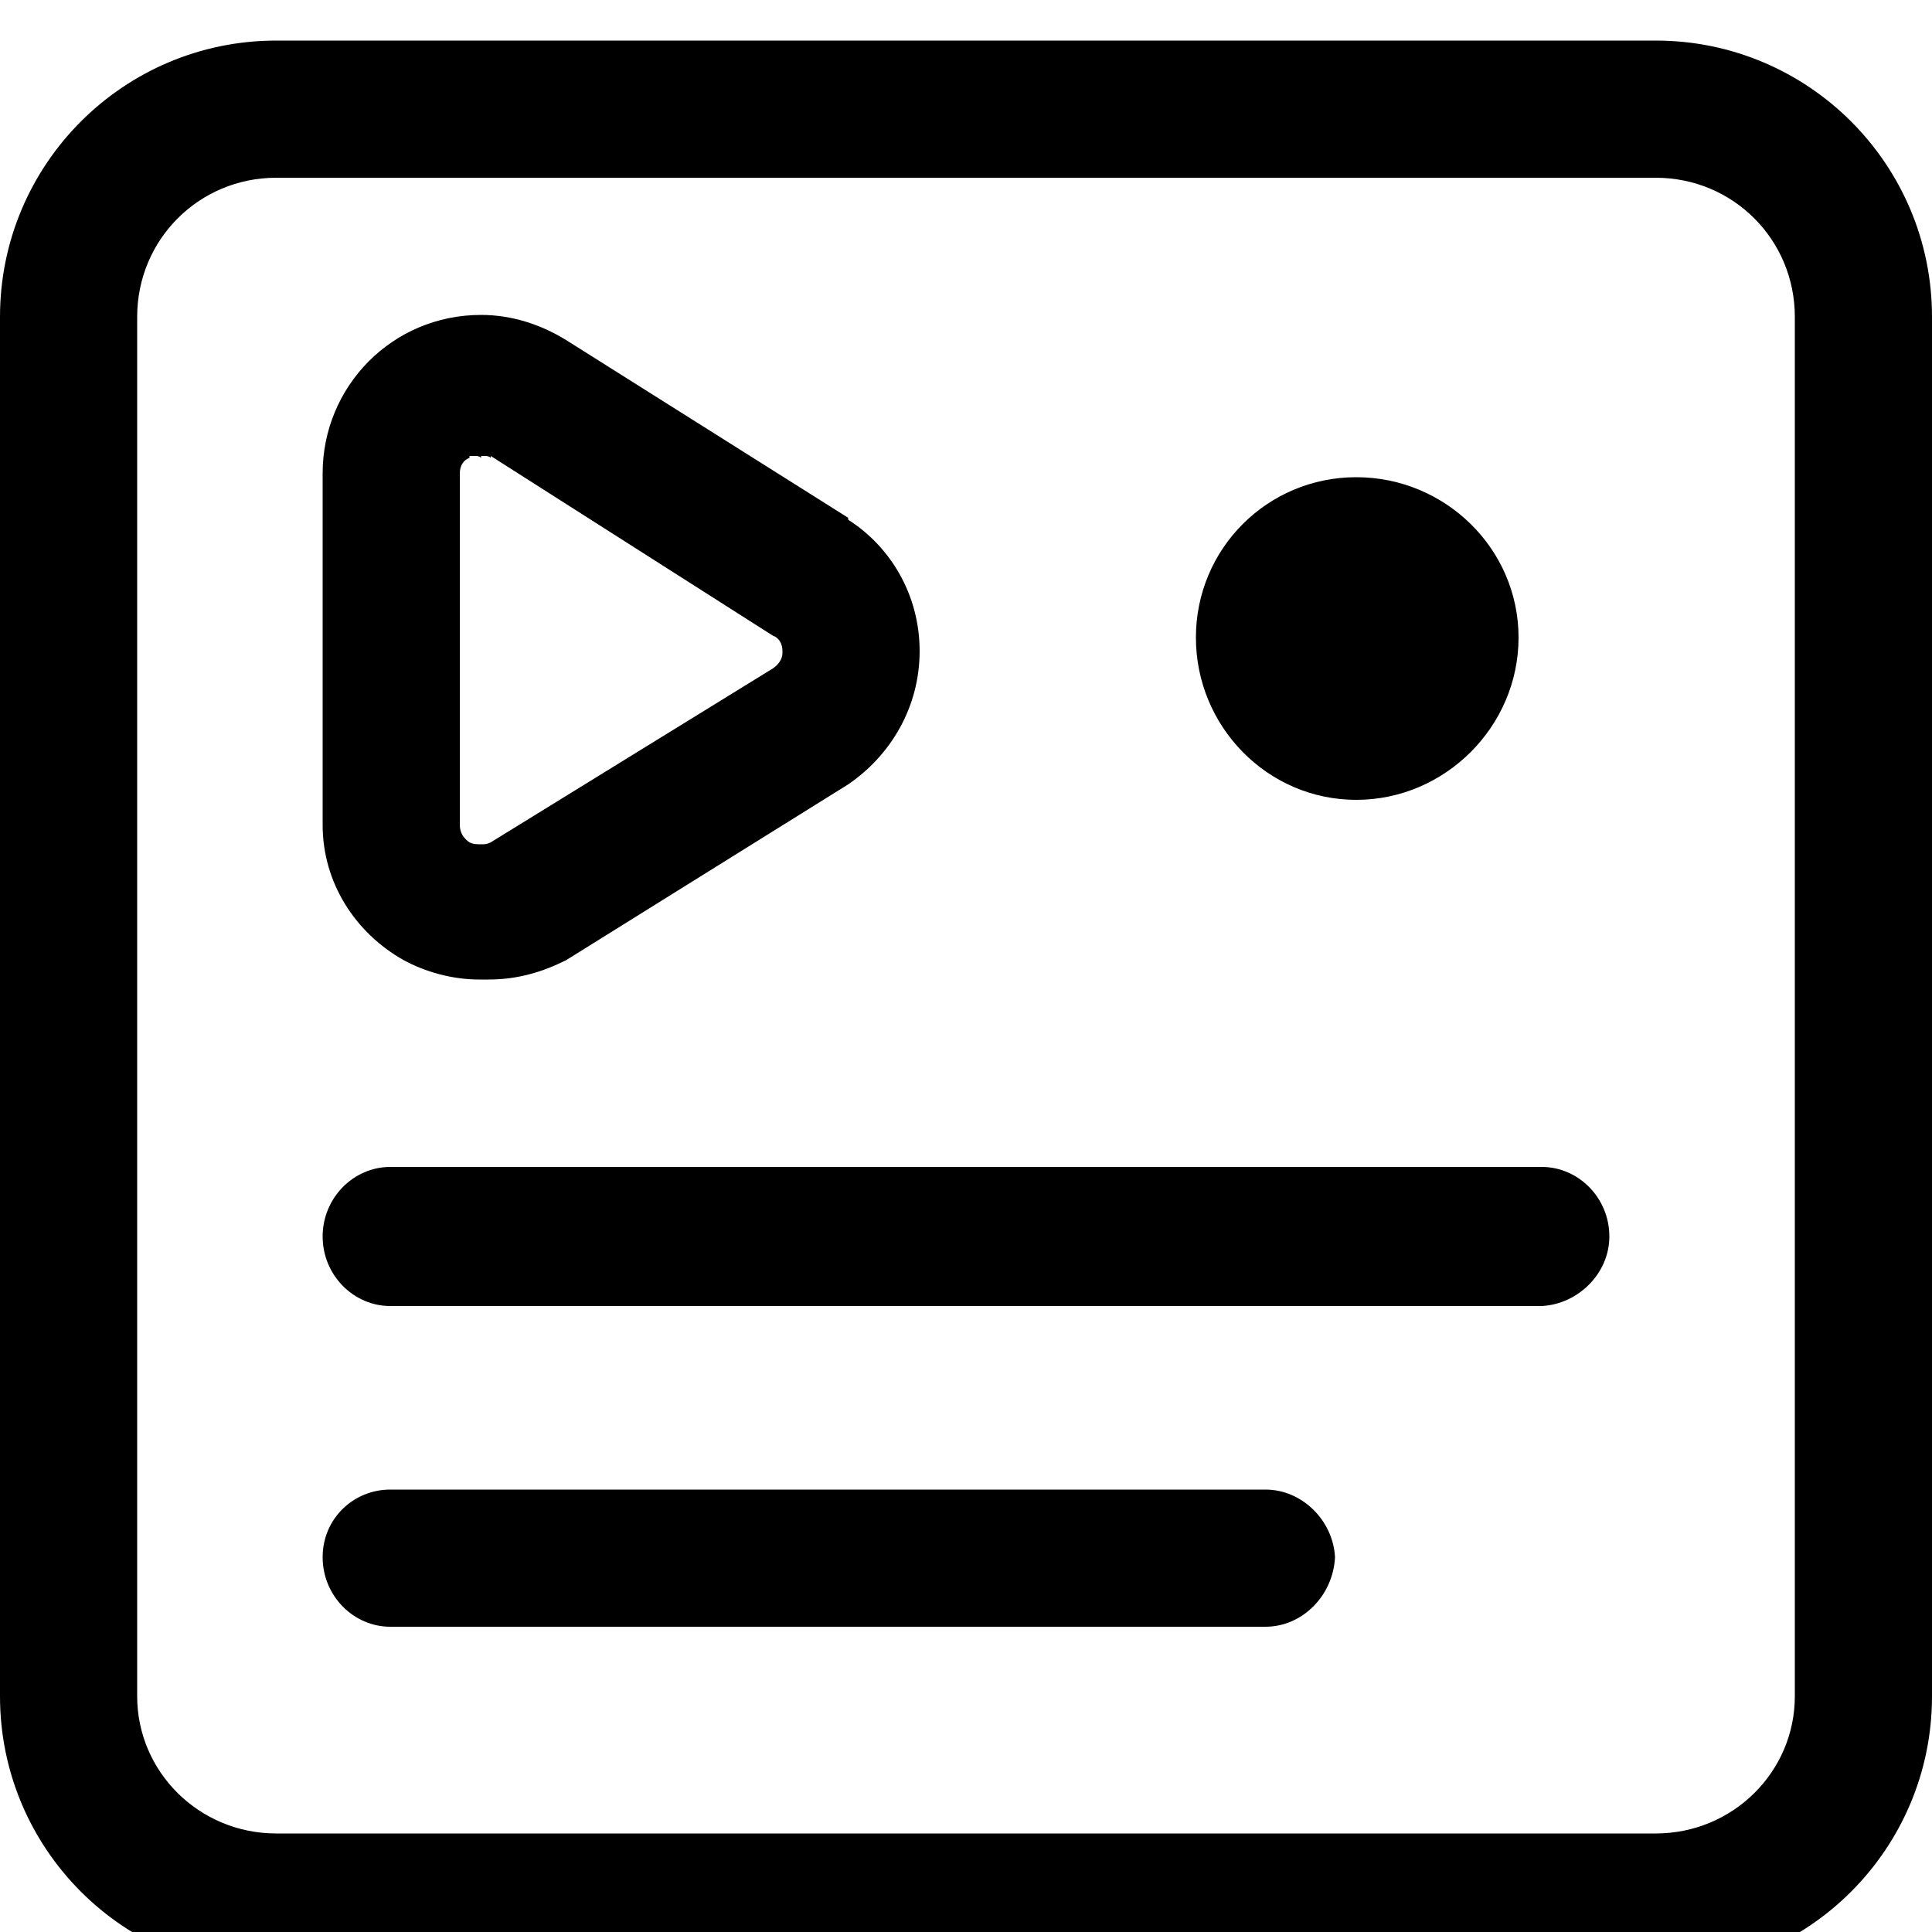 <!-- Generated by IcoMoon.io -->
<svg version="1.1" xmlns="http://www.w3.org/2000/svg" width="20" height="20" viewBox="0 0 20 20">
<title>stream-z</title>
<path d="M17.14 0.42h-14.28c-1.58 0-2.86 1.28-2.86 2.86v0 14.28c0 1.58 1.28 2.86 2.86 2.86v0h14.28c1.58 0 2.86-1.28 2.86-2.86v0-14.28c0-1.58-1.28-2.86-2.86-2.86v0zM18.58 17.56c0 0.78-0.64 1.42-1.44 1.42v0h-14.28c-0.8 0-1.44-0.64-1.44-1.42v0-14.28c0-0.8 0.64-1.44 1.44-1.44v0h14.28c0.8 0 1.44 0.64 1.44 1.44v0zM16.66 12.8c0 0.38-0.32 0.7-0.7 0.72h-11.92c-0.38 0-0.7-0.32-0.7-0.72s0.32-0.72 0.7-0.72v0h11.92c0.38 0 0.7 0.32 0.7 0.72v0zM13.82 16.12c-0.020 0.4-0.34 0.72-0.72 0.72h-9.060c-0.38 0-0.7-0.32-0.7-0.72s0.32-0.7 0.7-0.7v0h9.060c0.38 0 0.7 0.32 0.72 0.7v0zM4.18 9.94c0.22 0.12 0.5 0.2 0.78 0.2 0.020 0 0.020 0 0.020 0v0c0.020 0 0.040 0 0.080 0 0.3 0 0.56-0.080 0.8-0.2v0l2.92-1.82c0.44-0.3 0.74-0.8 0.74-1.38s-0.3-1.080-0.74-1.36v-0.020l-2.92-1.84c-0.26-0.16-0.56-0.26-0.88-0.26-0.92 0-1.64 0.74-1.64 1.64 0 0 0 0.020 0 0.020v0 3.62c0 0.6 0.34 1.12 0.84 1.4v0zM4.76 4.92c0-0.020 0-0.020 0-0.020 0-0.080 0.040-0.14 0.1-0.16v-0.020c0.020 0 0.040 0 0.060 0s0.040 0 0.060 0.020v-0.020c0 0 0.020 0 0.040 0s0.040 0 0.060 0.020v-0.020l2.92 1.86c0.060 0.020 0.1 0.080 0.1 0.16 0 0 0 0 0 0v0c0 0 0 0 0 0.020 0 0.060-0.040 0.12-0.1 0.16v0l-2.92 1.8c-0.040 0.020-0.060 0.020-0.1 0.020s-0.080 0-0.12-0.020v0c-0.060-0.040-0.1-0.1-0.1-0.18 0 0 0 0 0 0v0zM12.38 6.6c0-0.92 0.74-1.66 1.66-1.66s1.68 0.74 1.68 1.66c0 0.92-0.76 1.68-1.68 1.68v0c-0.92 0-1.66-0.76-1.66-1.68v0z"></path>
</svg>
